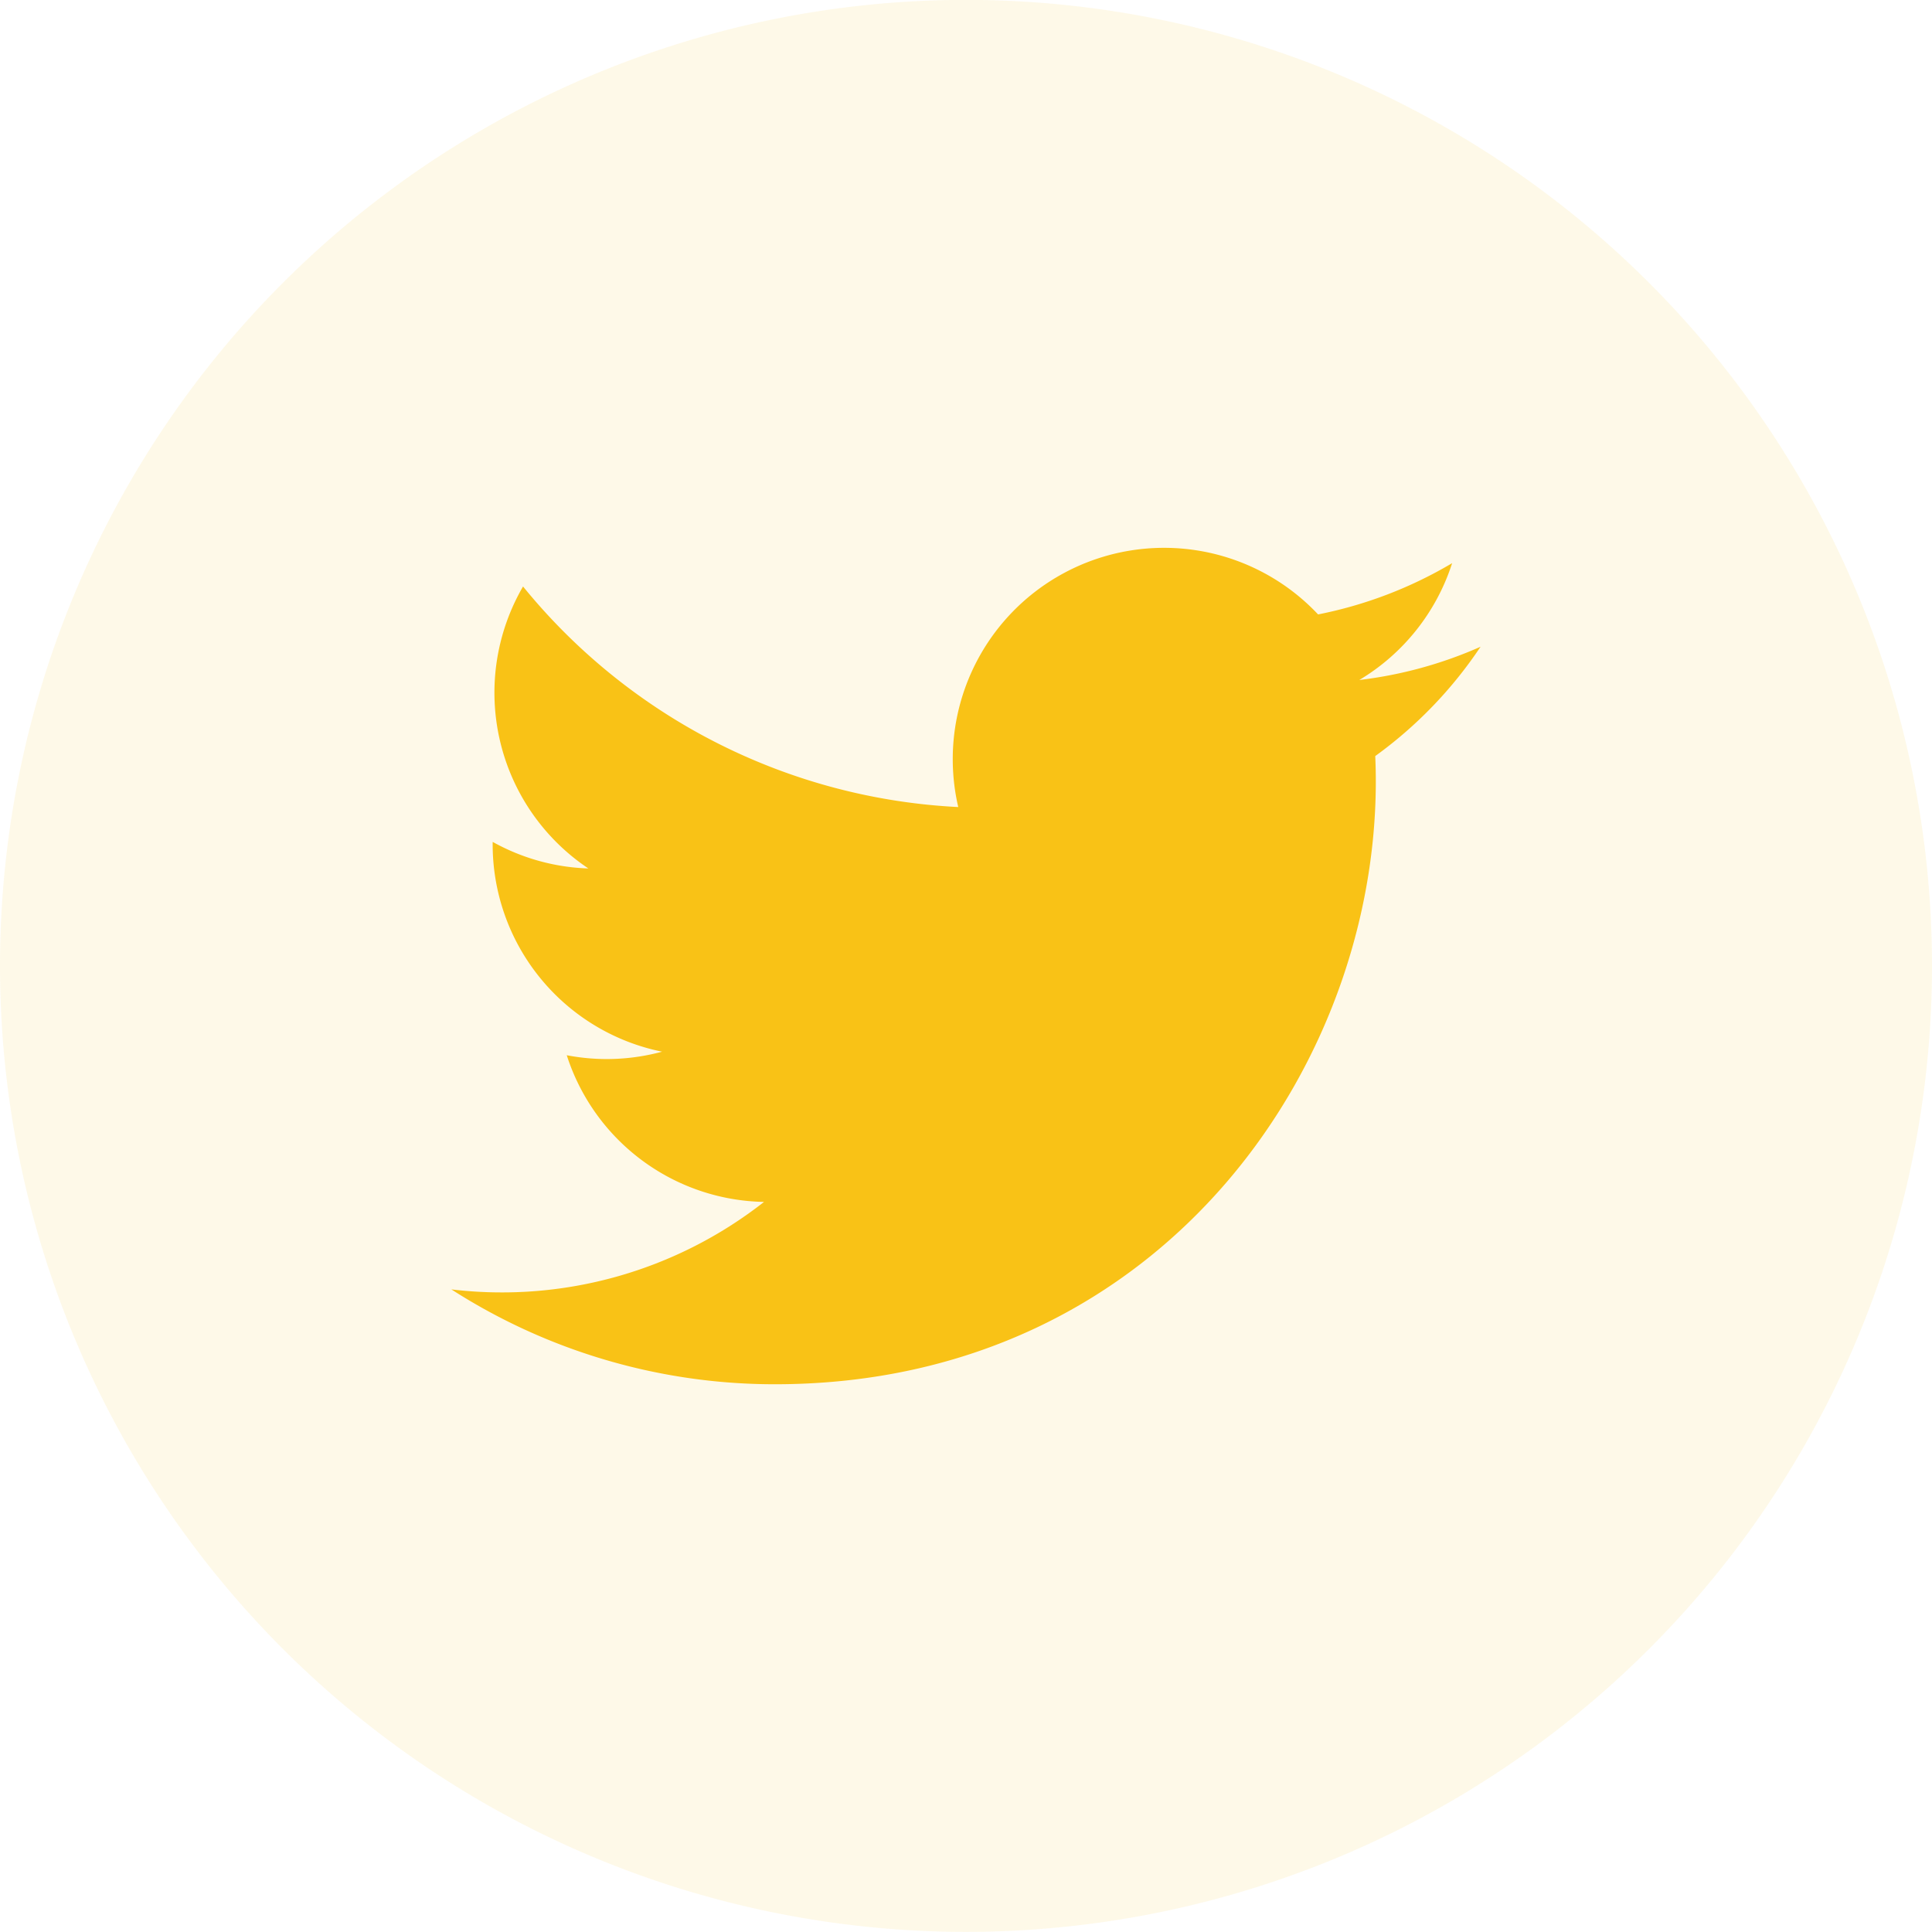 <svg xmlns="http://www.w3.org/2000/svg" width="80" height="79.998" viewBox="0 0 80 79.998">
  <g id="Group_435" data-name="Group 435" transform="translate(-35.552 -128.505)">
    <path id="Path_88" data-name="Path 88" d="M75.552,208.5h0a40,40,0,0,1-40-40h0a40,40,0,0,1,40-40h0a40,40,0,0,1,40,40h0A40,40,0,0,1,75.552,208.5Z" transform="translate(0 0)" fill="#f9c216" opacity="0.1"/>
    <path id="Path_89" data-name="Path 89" d="M44.444,170.006a24.756,24.756,0,0,0,13.4,3.928c16.237,0,25.407-13.712,24.856-26.012a17.725,17.725,0,0,0,4.361-4.527,17.44,17.44,0,0,1-5.021,1.377,8.757,8.757,0,0,0,3.844-4.838,17.544,17.544,0,0,1-5.551,2.123,8.751,8.751,0,0,0-14.9,7.976A24.817,24.817,0,0,1,47.412,140.9a8.755,8.755,0,0,0,2.705,11.676,8.716,8.716,0,0,1-3.962-1.1,8.757,8.757,0,0,0,7.014,8.687,8.755,8.755,0,0,1-3.947.147,8.748,8.748,0,0,0,8.168,6.074A17.583,17.583,0,0,1,44.444,170.006Z" transform="translate(9.798 11.89)" fill="#f9c216"/>
  </g>
</svg>
